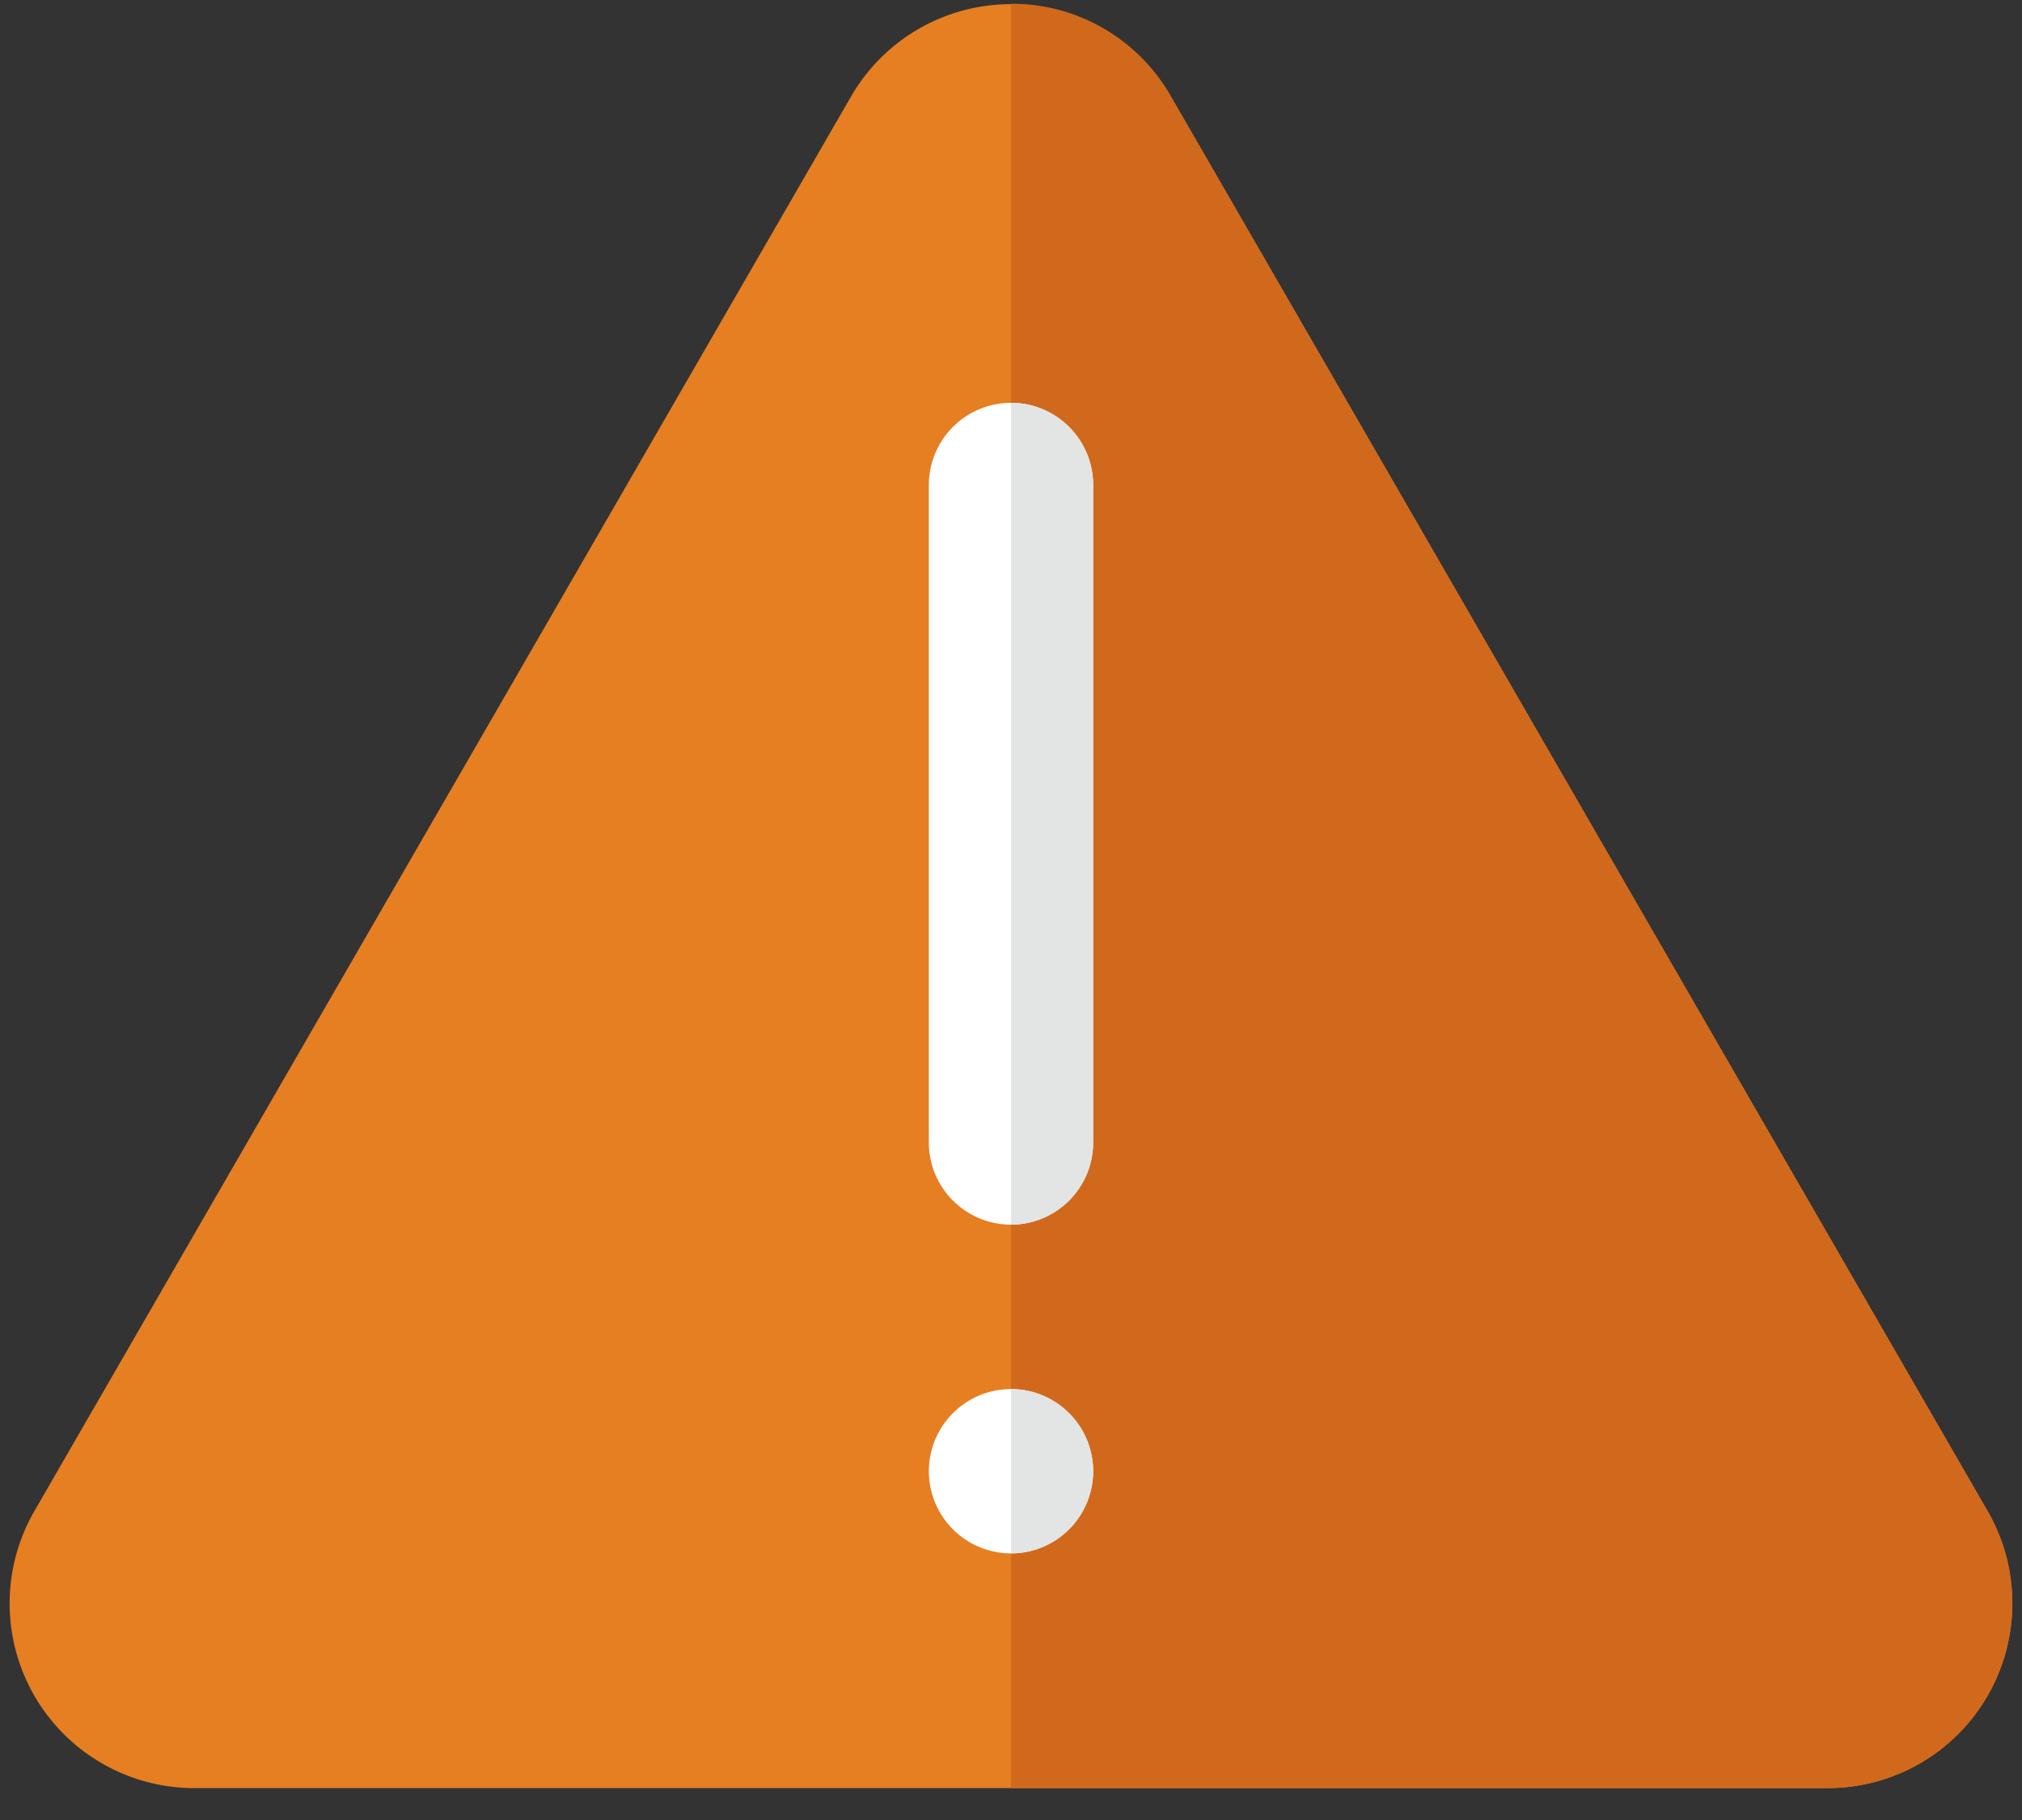 <svg xmlns="http://www.w3.org/2000/svg" width="30" height="27" fill-rule="evenodd"><rect width="100%" height="100%" fill="#333333" stroke="none"/><path d="M.506 22.424l12.125-21a2.74 2.74 0 0 1 4.737 0l12.125 21a2.74 2.74 0 0 1-2.369 4.103H2.875a2.74 2.74 0 0 1-2.369-4.103z" fill="#e67e22"/><path d="M29.494 22.424l-12.125-21A2.71 2.71 0 0 0 15 .056v26.47h12.125a2.74 2.74 0 0 0 2.369-4.103z" fill="#d1691c"/><path d="M15 18.168a1.22 1.22 0 0 0 1.219-1.219V7.195A1.22 1.22 0 0 0 15 5.976a1.22 1.22 0 0 0-1.219 1.219v9.754A1.22 1.22 0 0 0 15 18.168zm0 4.877a1.22 1.22 0 0 0 1.219-1.219A1.22 1.22 0 0 0 15 20.607a1.22 1.22 0 0 0-1.219 1.219A1.22 1.22 0 0 0 15 23.045z" fill="#fff"/><path d="M15 5.976v12.192a1.22 1.22 0 0 0 1.219-1.219V7.195A1.22 1.22 0 0 0 15 5.976zm0 14.63v2.438a1.22 1.22 0 0 0 1.219-1.219A1.22 1.22 0 0 0 15 20.607z" fill="#e3e5e4"/></svg>
